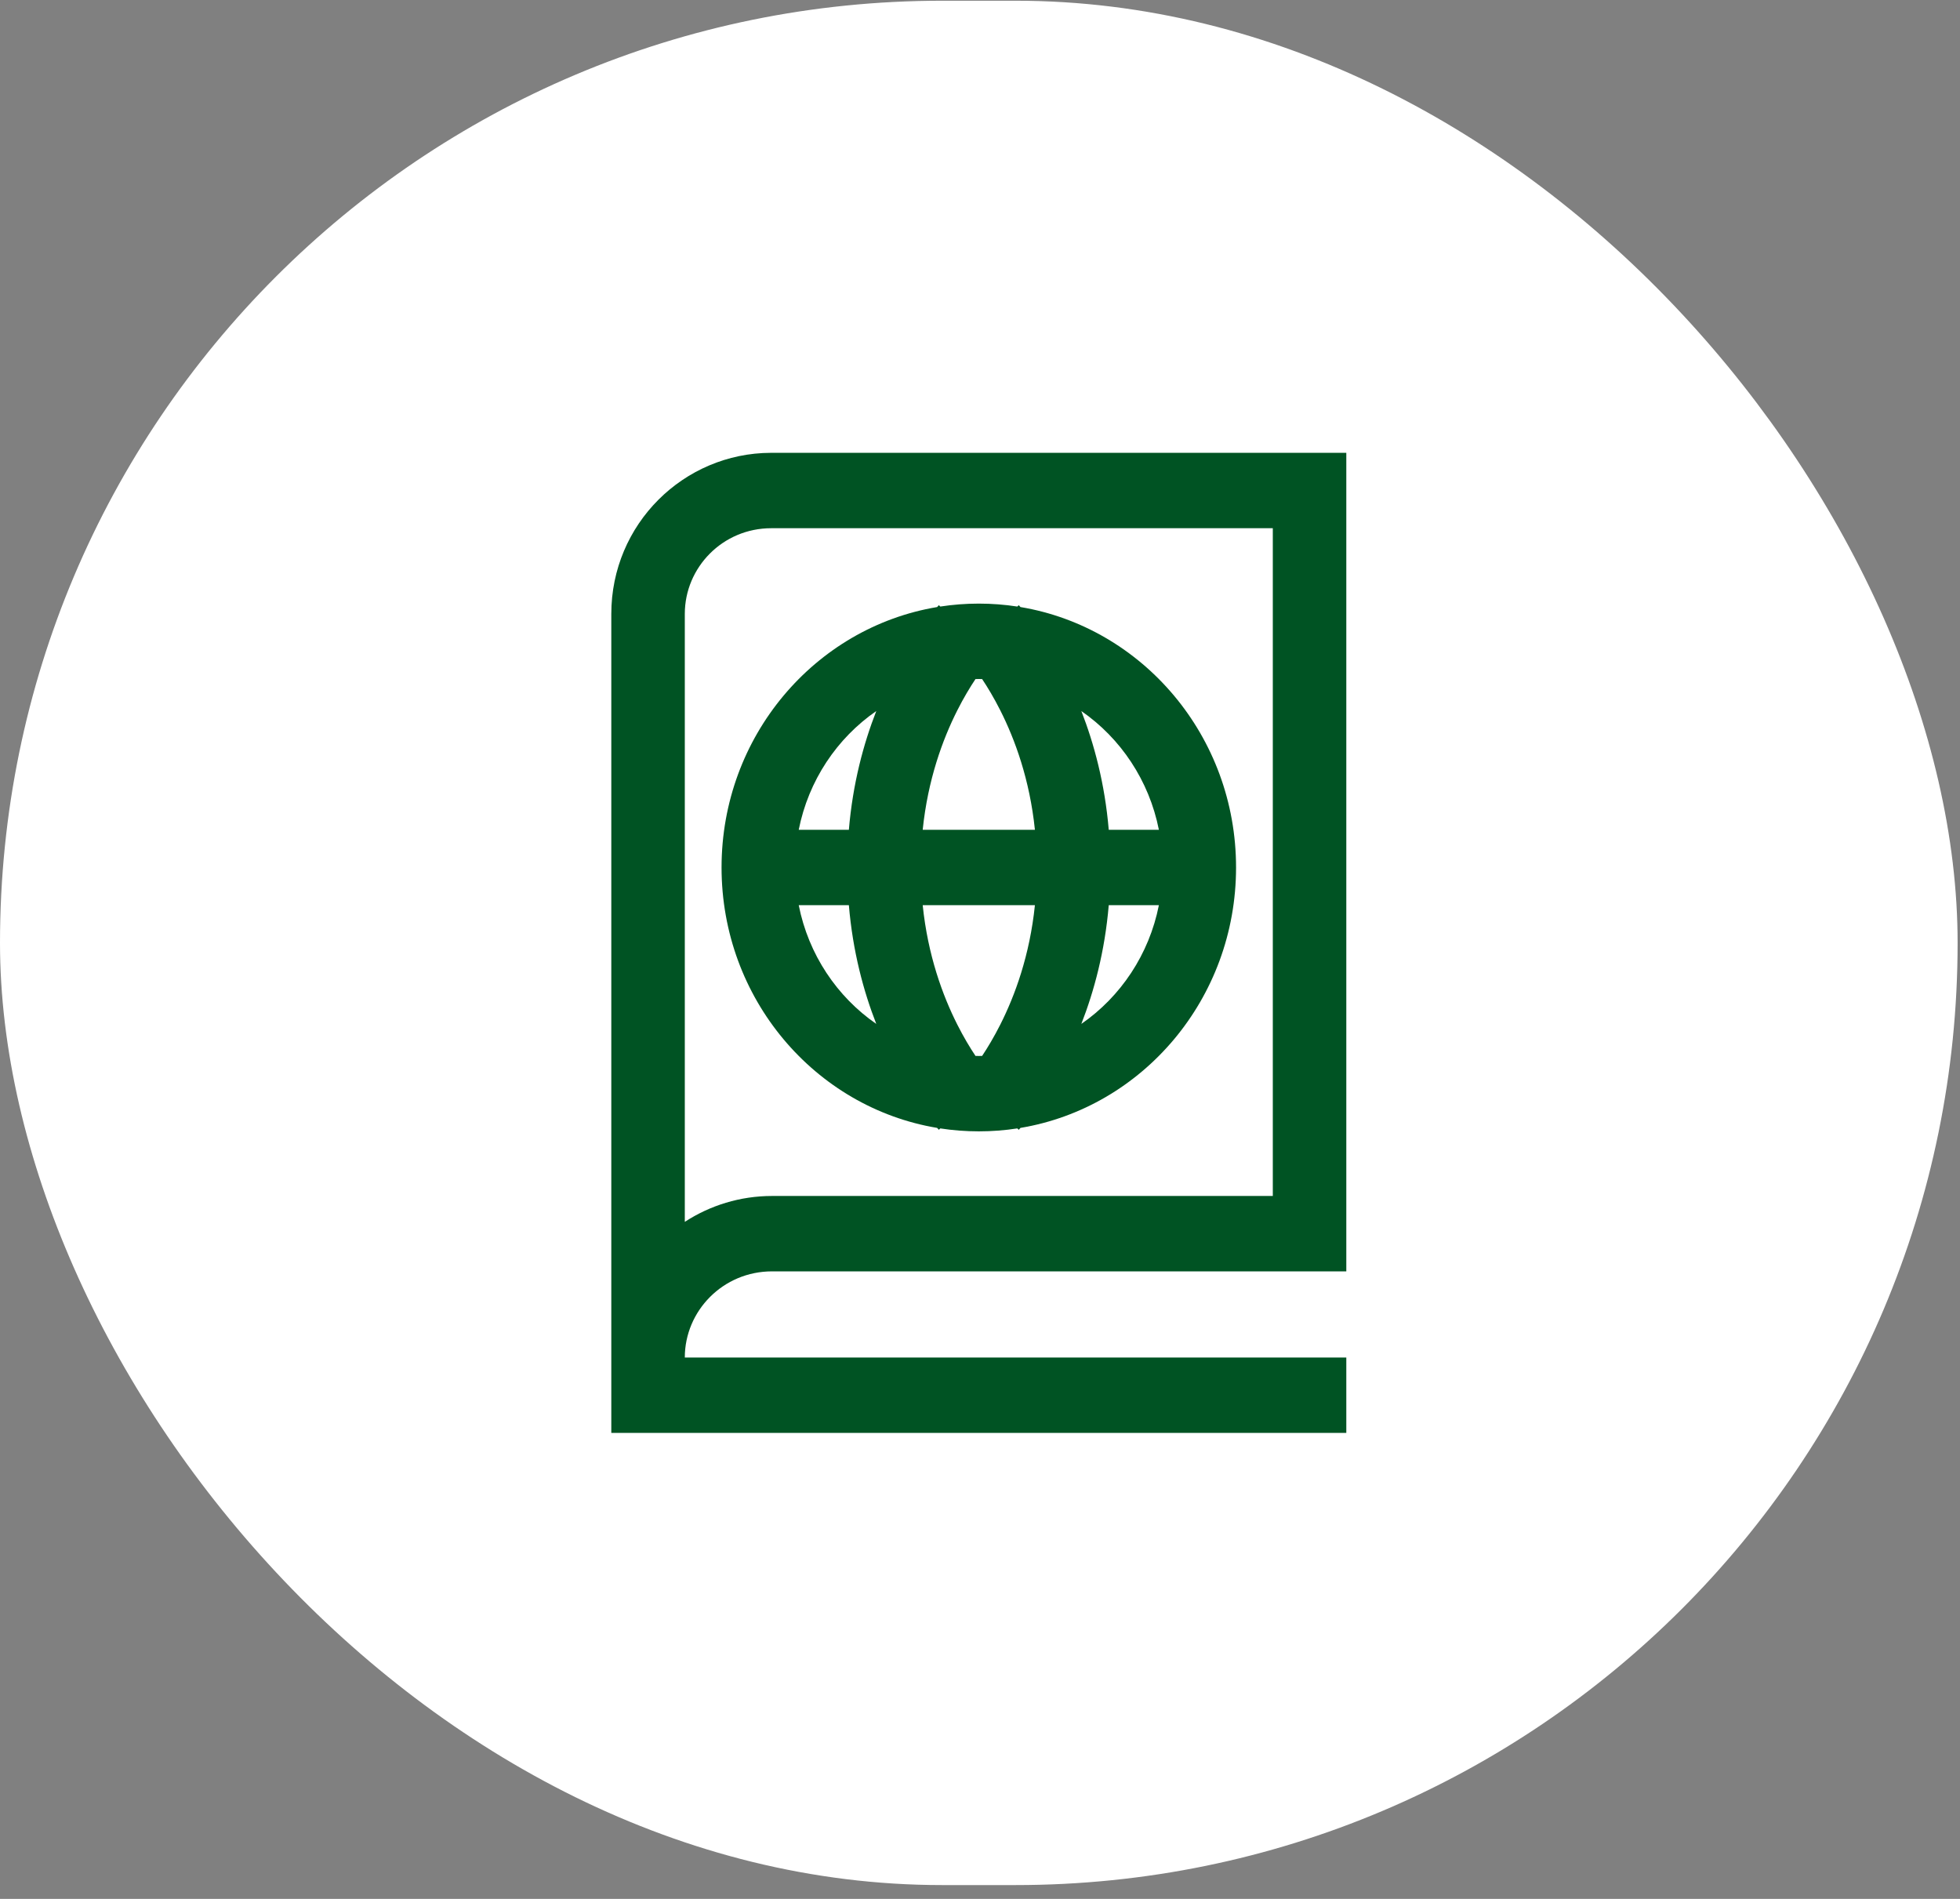 <svg width="128" height="124" viewBox="0 0 128 124" fill="none" xmlns="http://www.w3.org/2000/svg">
<rect x="0" y="0" width="128" height="124" fill="#808080" stroke="none"/>
<rect y="0.047" width="127.844" height="123.05" rx="61.525" fill="white"/>
<path fill-rule="evenodd" clip-rule="evenodd" d="M87.922 83.021V29.57H50.354C44.646 29.579 39.922 34.229 39.922 40.088V93.57H87.922V88.647H44.722C44.722 85.602 47.213 83.021 50.422 83.021H87.922ZM44.722 40.088C44.722 37.054 47.195 34.493 50.369 34.493H83.122V78.098H50.422C48.331 78.098 46.37 78.716 44.722 79.788V40.088ZM55.436 54.186H52.162C52.799 50.967 54.66 48.205 57.226 46.432C56.394 48.563 55.691 51.163 55.436 54.186ZM47.122 56.647C47.122 48.081 53.216 40.975 61.201 39.641L61.209 39.632L61.277 39.557L61.3 39.532L61.309 39.523L61.314 39.517C61.314 39.517 61.315 39.517 61.407 39.608C62.227 39.482 63.067 39.416 63.922 39.416C64.777 39.416 65.617 39.482 66.437 39.608C66.529 39.517 66.531 39.519 66.531 39.519L66.535 39.523L66.544 39.532L66.567 39.557L66.635 39.632L66.643 39.641C74.627 40.975 80.722 48.081 80.722 56.647C80.722 65.213 74.627 72.319 66.643 73.653L66.635 73.663L66.567 73.737L66.544 73.763L66.535 73.772L66.53 73.777C66.53 73.777 66.529 73.778 66.437 73.686C65.617 73.813 64.777 73.878 63.922 73.878C63.067 73.878 62.227 73.813 61.407 73.686C61.315 73.778 61.312 73.775 61.312 73.775L61.309 73.772L61.3 73.763L61.277 73.737L61.232 73.688L61.209 73.663L61.201 73.653C53.216 72.319 47.122 65.213 47.122 56.647ZM65.327 46.391C64.91 45.565 64.496 44.879 64.138 44.342C64.066 44.34 63.994 44.34 63.922 44.34C63.85 44.34 63.778 44.34 63.706 44.342C63.348 44.879 62.933 45.565 62.516 46.391C61.559 48.287 60.594 50.911 60.258 54.186H67.586C67.249 50.911 66.284 48.287 65.327 46.391ZM52.162 59.109H55.436C55.691 62.132 56.394 64.731 57.226 66.862C54.66 65.09 52.799 62.327 52.162 59.109ZM62.516 66.903C62.933 67.729 63.348 68.415 63.706 68.953C63.778 68.954 63.85 68.955 63.922 68.955C63.994 68.955 64.066 68.954 64.138 68.953C64.496 68.415 64.91 67.729 65.327 66.903C66.284 65.007 67.249 62.383 67.586 59.109H60.258C60.594 62.383 61.559 65.007 62.516 66.903ZM75.682 59.109C75.045 62.327 73.183 65.09 70.618 66.862C71.45 64.731 72.152 62.132 72.408 59.109H75.682ZM70.618 46.432C71.45 48.563 72.152 51.163 72.408 54.186H75.682C75.045 50.967 73.183 48.205 70.618 46.432Z" fill="#005323"/>
</svg>

